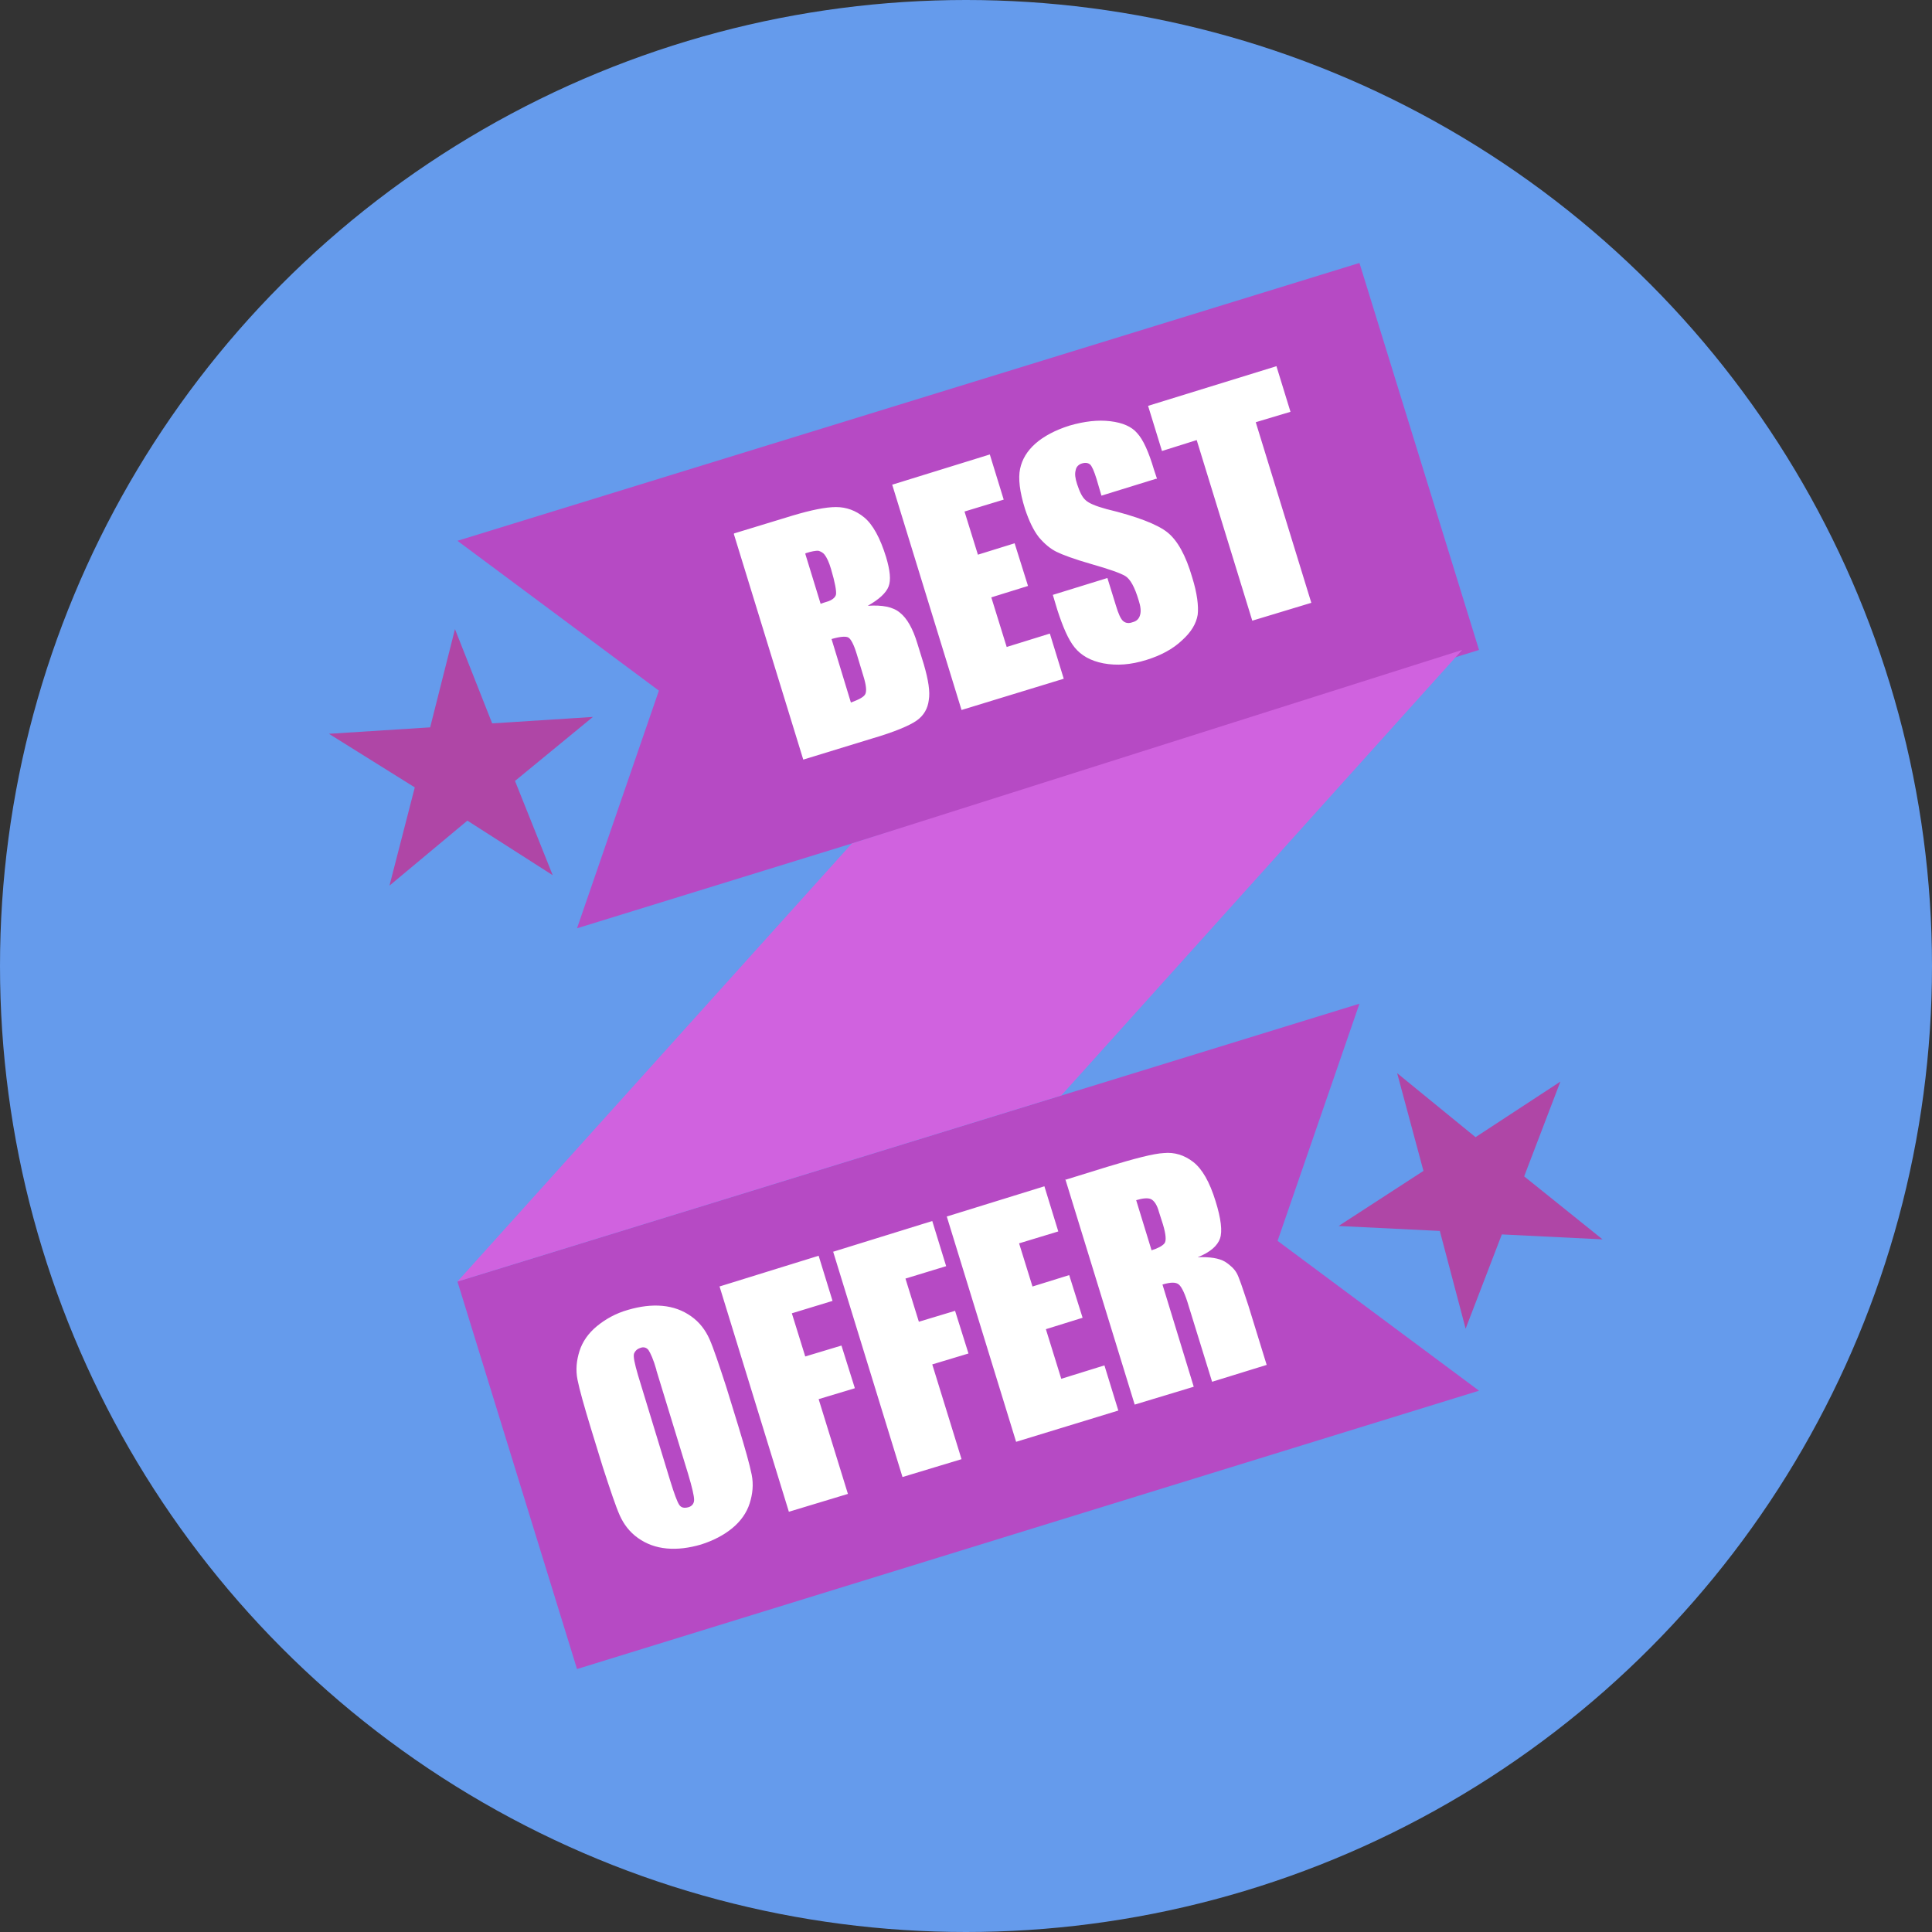 <!DOCTYPE svg PUBLIC "-//W3C//DTD SVG 1.1//EN" "http://www.w3.org/Graphics/SVG/1.1/DTD/svg11.dtd">
<!-- Uploaded to: SVG Repo, www.svgrepo.com, Transformed by: SVG Repo Mixer Tools -->
<svg height="800px" width="800px" version="1.1" id="Layer_1" xmlns="http://www.w3.org/2000/svg" xmlns:xlink="http://www.w3.org/1999/xlink" viewBox="0 0 512 512" xml:space="preserve" fill="#000000">
<rect x="0" y="0" width="512" height="512" fill="#333333" stroke="none"/>
<g id="SVGRepo_bgCarrier" stroke-width="0"/>
<g id="SVGRepo_tracerCarrier" stroke-linecap="round" stroke-linejoin="round"/>
<g id="SVGRepo_iconCarrier"> <circle style="fill:#659bec;" cx="256" cy="256" r="256"/> <g> <polygon style="fill:#b64ac4;" points="121.229,143.318 360.267,69.687 391.955,172.244 152.916,246.007 174.611,183.026 "/> <polygon style="fill:#b64ac4;" points="391.955,368.551 152.916,442.313 121.229,339.624 360.267,265.993 338.572,328.842 "/> </g> <polygon style="fill:#d062df;" points="121.229,339.624 225.759,223.523 387.484,172.244 281.245,290.317 "/> <g> <path style="fill:#FFFFFF;" d="M194.597,141.346l15.515-4.733c4.865-1.446,8.678-2.235,11.439-2.235 c2.761,0,5.259,0.92,7.495,2.761c2.235,1.841,4.208,5.391,5.785,10.519c1.052,3.55,1.315,6.048,0.657,7.758 c-0.657,1.709-2.498,3.419-5.522,5.128c3.813-0.263,6.706,0.263,8.546,1.841c1.841,1.446,3.419,4.208,4.602,8.152l1.709,5.522 c1.183,4.076,1.709,7.232,1.315,9.467c-0.263,2.235-1.315,4.076-3.156,5.391c-1.841,1.315-5.785,3.024-12.097,4.865l-18.013,5.522 l-18.408-59.825L194.597,141.346z M213.399,146.737l4.076,13.28c0.657-0.263,1.183-0.394,1.578-0.526 c1.446-0.394,2.367-1.183,2.498-1.972c0.131-0.92-0.263-3.156-1.315-6.706c-0.526-1.841-1.183-3.156-1.709-3.813 c-0.526-0.657-1.183-0.92-1.709-1.052c-0.657,0-1.709,0.131-3.287,0.657L213.399,146.737z M220.368,169.352l5.128,16.83 c2.104-0.789,3.419-1.446,3.813-2.235s0.263-2.367-0.526-4.865l-1.709-5.654c-0.789-2.63-1.578-4.076-2.235-4.47 C224.181,168.563,222.603,168.694,220.368,169.352z M236.409,128.46l25.902-8.021l3.682,11.965l-10.387,3.156l3.55,11.439 l9.73-3.024l3.55,11.308l-9.73,3.024l4.076,13.148l11.439-3.55l3.682,11.965l-27.086,8.284l-18.408-59.825V128.46z M306.358,126.882l-14.463,4.47l-1.315-4.47c-0.657-2.104-1.183-3.287-1.709-3.813c-0.526-0.394-1.183-0.526-2.104-0.263 c-0.92,0.263-1.578,0.92-1.709,1.841c-0.263,0.92-0.131,2.104,0.394,3.682c0.657,1.972,1.315,3.419,2.235,4.208 c0.789,0.789,2.63,1.578,5.522,2.367c8.152,1.972,13.543,4.076,16.173,6.18s4.865,6.048,6.574,11.965 c1.315,4.208,1.709,7.626,1.446,9.861c-0.394,2.367-1.709,4.602-4.207,6.837c-2.367,2.235-5.522,3.945-9.335,5.128 c-4.207,1.315-7.889,1.578-11.439,0.92c-3.419-0.657-5.917-2.104-7.626-4.208c-1.709-2.104-3.156-5.522-4.602-9.993l-1.183-3.945 l14.463-4.47l2.235,7.232c0.657,2.235,1.315,3.682,1.972,4.207c0.657,0.526,1.446,0.657,2.498,0.263 c1.052-0.263,1.709-0.92,1.972-1.972c0.263-0.92,0.131-2.235-0.394-3.813c-1.052-3.55-2.235-5.654-3.55-6.443 s-4.339-1.841-8.941-3.156c-4.602-1.315-7.758-2.498-9.335-3.287s-3.156-2.104-4.602-3.813c-1.446-1.841-2.63-4.339-3.682-7.495 c-1.446-4.602-1.841-8.152-1.315-10.65c0.526-2.498,1.841-4.733,4.076-6.706s5.259-3.55,8.941-4.733 c4.076-1.183,7.626-1.578,10.913-1.183s5.654,1.446,7.1,3.156c1.578,1.709,3.024,4.865,4.47,9.73l0.789,2.367H306.358z M338.309,97.167l3.682,11.965l-9.204,2.761l14.726,47.86l-15.647,4.733l-14.726-47.86l-9.204,2.893l-3.682-11.965l34.054-10.519 V97.167z"/> <path style="fill:#FFFFFF;" d="M195.649,377.886c1.841,6.048,3.024,10.256,3.55,12.885c0.526,2.63,0.263,5.128-0.526,7.626 s-2.367,4.733-4.602,6.574c-2.235,1.841-4.996,3.287-8.284,4.339c-3.156,0.92-6.18,1.315-9.072,1.052s-5.391-1.183-7.626-2.761 c-2.235-1.578-3.813-3.682-4.865-6.048c-1.052-2.367-2.498-6.706-4.47-12.754l-3.156-10.256c-1.841-6.048-3.024-10.256-3.55-12.885 c-0.526-2.63-0.263-5.128,0.526-7.626s2.367-4.733,4.602-6.574c2.235-1.841,4.996-3.419,8.284-4.339 c3.156-0.92,6.18-1.315,9.072-1.052s5.391,1.183,7.626,2.761c2.235,1.578,3.813,3.682,4.865,6.048 c1.052,2.367,2.498,6.706,4.47,12.754L195.649,377.886z M173.954,363.028c-0.789-2.761-1.578-4.47-2.104-5.259 c-0.526-0.657-1.315-0.92-2.235-0.526c-0.789,0.263-1.315,0.789-1.578,1.446c-0.263,0.789,0.131,2.63,1.052,5.785l8.546,28.006 c1.052,3.419,1.841,5.522,2.367,6.311s1.315,0.92,2.367,0.657c1.052-0.263,1.578-1.052,1.578-1.972 c0-1.052-0.526-3.287-1.578-6.837l-8.415-27.48V363.028z M190.652,340.939l26.297-8.152l3.682,11.965l-10.782,3.287l3.55,11.439 l9.598-2.893l3.55,11.308l-9.598,2.893l7.758,25.114l-15.647,4.733l-18.408-59.825V340.939z M220.762,331.735l26.297-8.152 l3.682,11.965l-10.782,3.287l3.55,11.439l9.598-2.893l3.55,11.308l-9.598,2.893l7.758,25.113l-15.647,4.733l-18.408-59.825V331.735 z M250.872,322.4l25.902-8.021l3.682,11.965l-10.387,3.156l3.55,11.439l9.73-3.024l3.55,11.308l-9.73,3.024l4.076,13.148 l11.439-3.55l3.682,11.965l-27.086,8.284l-18.408-59.825V322.4z M282.297,312.67l11.045-3.419c7.363-2.235,12.36-3.55,15.121-3.682 c2.761-0.263,5.391,0.526,7.758,2.367c2.367,1.841,4.339,5.259,5.917,10.387c1.446,4.602,1.841,8.021,1.183,9.861 c-0.657,1.972-2.63,3.682-5.917,4.996c3.287-0.132,5.654,0.263,7.232,1.183c1.446,0.92,2.498,1.972,3.024,2.893 c0.657,1.052,1.578,3.945,3.156,8.678l4.865,15.778l-14.463,4.47l-6.18-19.986c-0.92-3.156-1.841-5.128-2.63-5.785 c-0.789-0.657-2.104-0.657-4.339,0l8.284,27.086l-15.647,4.733l-18.408-59.825V312.67z M301.099,318.061l4.076,13.28 c1.709-0.526,2.893-1.183,3.419-1.841c0.526-0.657,0.394-2.367-0.394-4.996l-1.052-3.287c-0.526-1.972-1.315-3.024-2.104-3.419 C304.255,317.403,302.808,317.535,301.099,318.061z"/> </g> <g> <polygon style="fill:#af46a6;" points="120.571,166.722 130.432,191.704 157.124,189.995 136.481,206.956 146.474,231.938 123.858,217.475 103.215,234.7 109.921,208.666 87.174,194.465 113.997,192.756 "/> <polygon style="fill:#af46a6;" points="370.26,284.401 391.034,301.362 413.518,286.636 403.92,311.749 424.694,328.448 398.003,327.133 388.405,352.115 381.568,326.213 354.745,324.898 377.229,310.303 "/> </g> </g>
</svg>